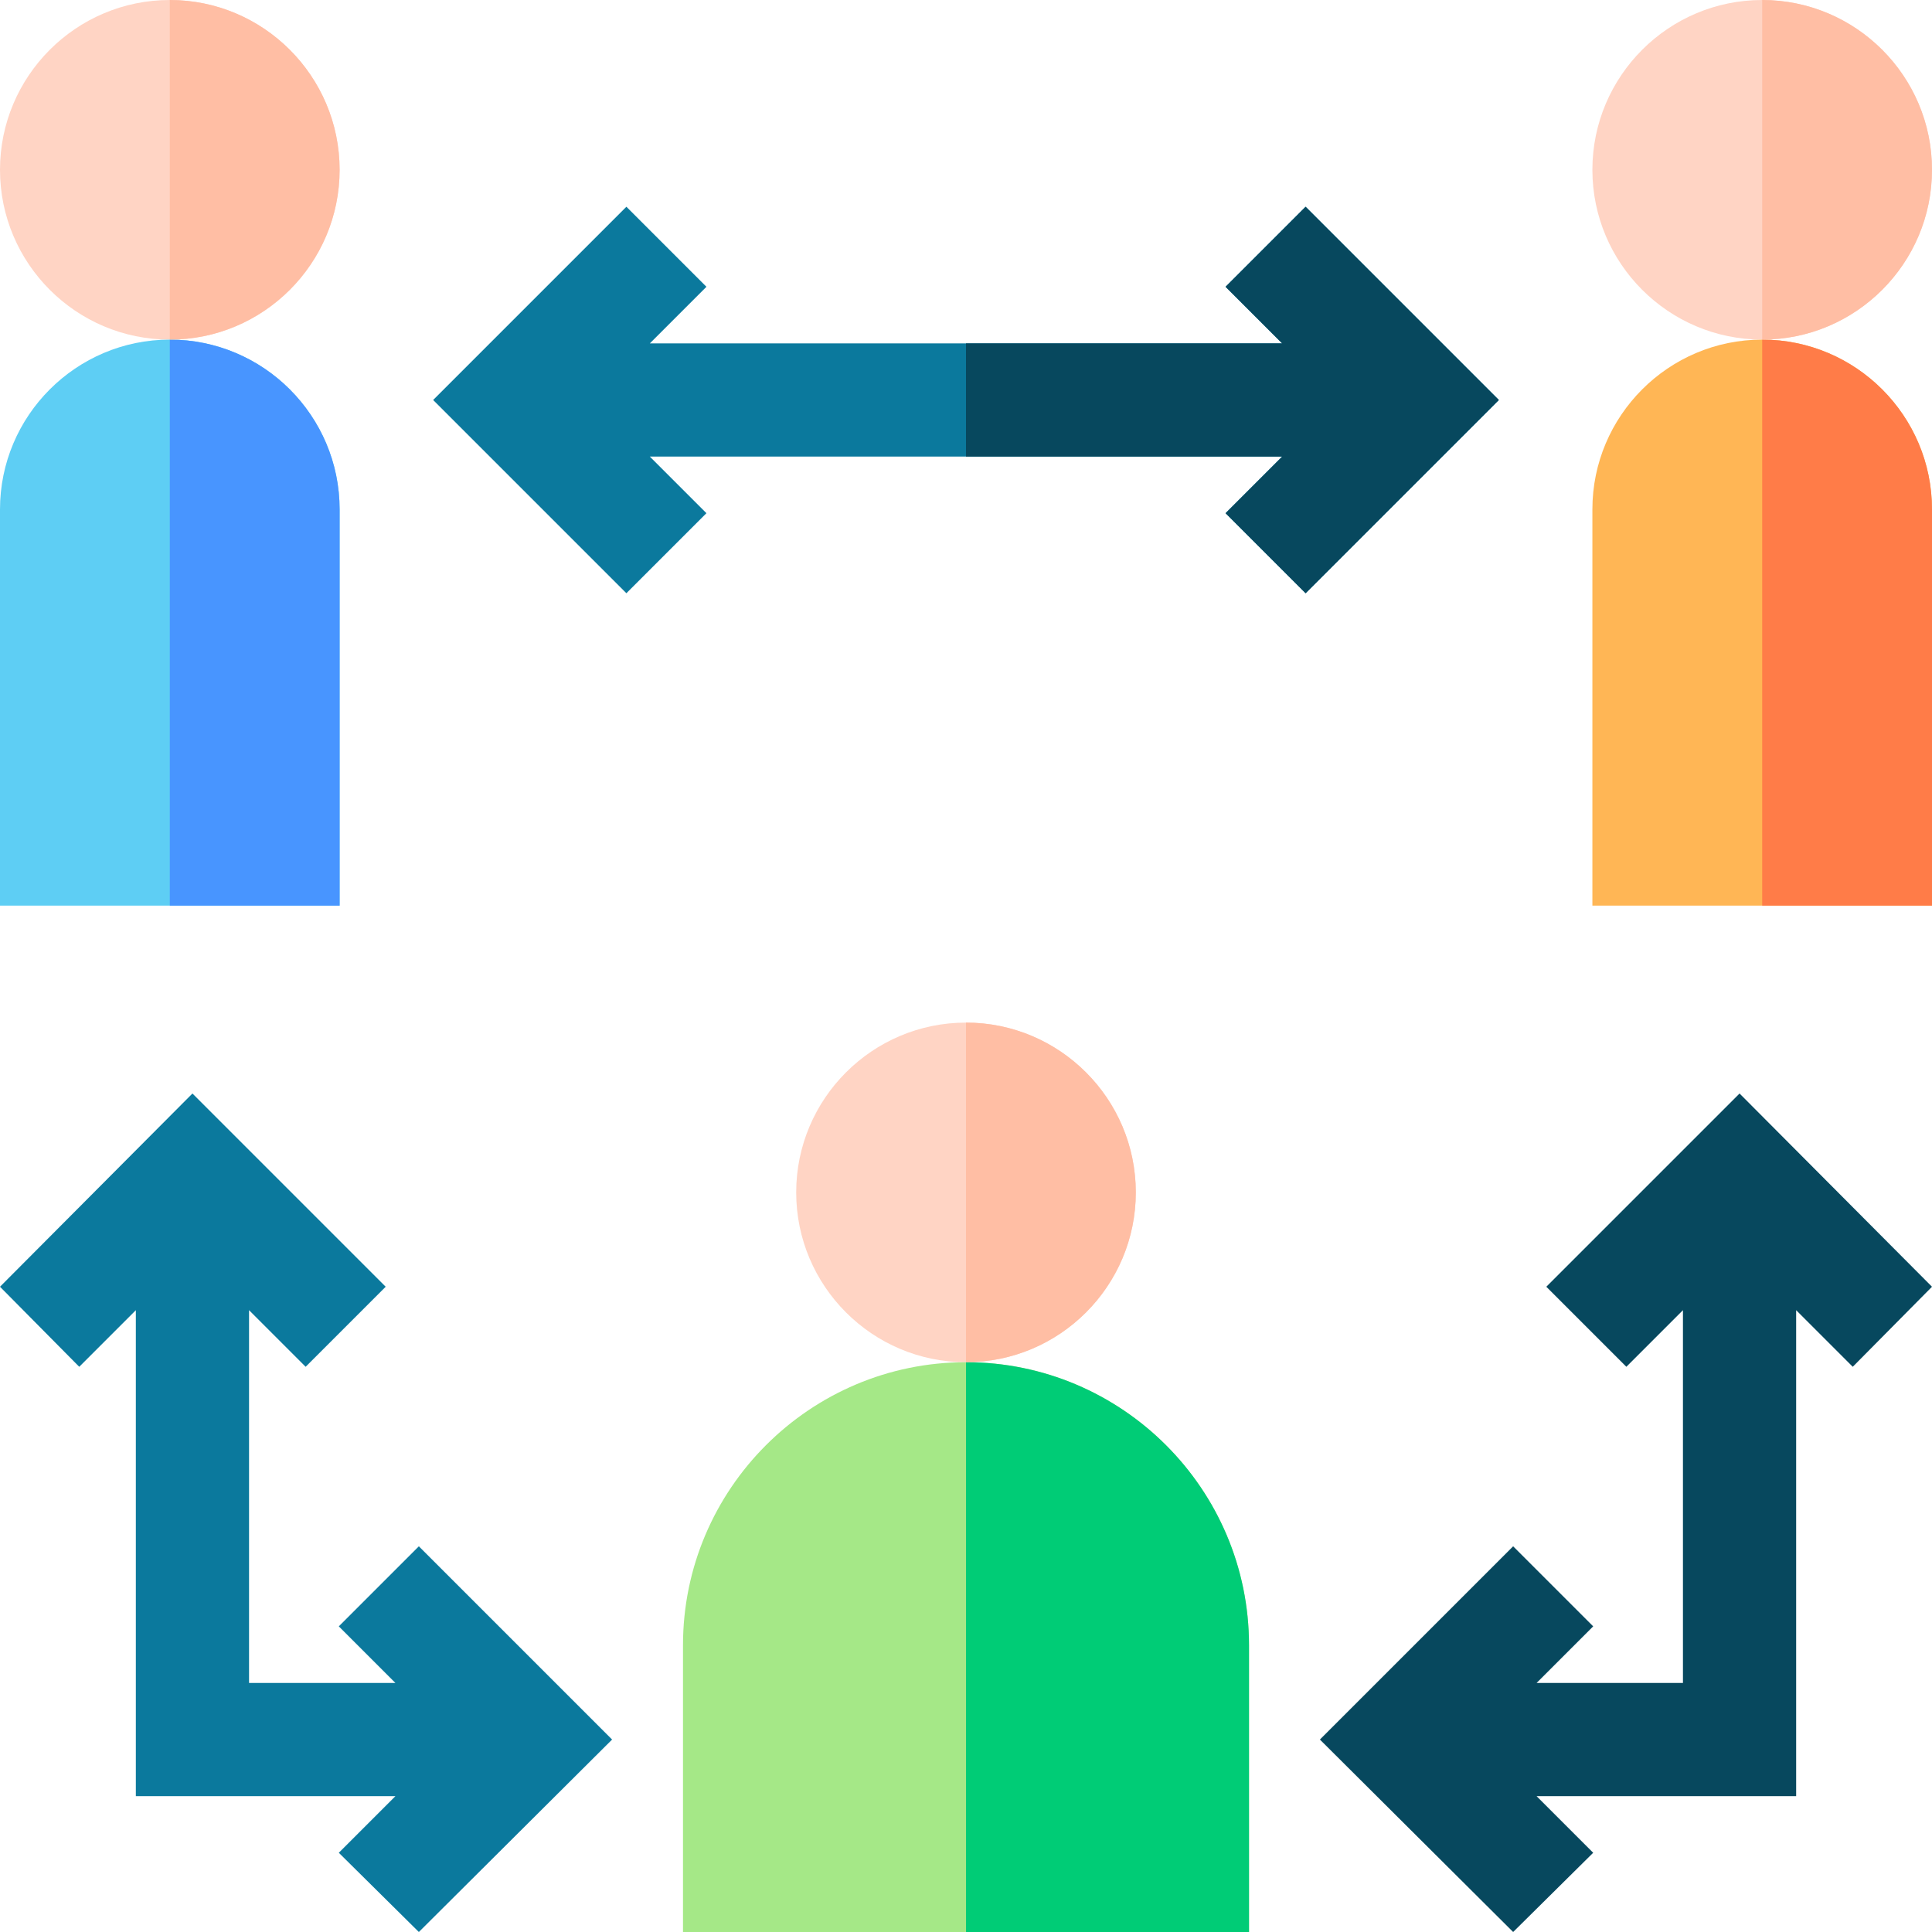 <svg id="Capa_1" enable-background="new 0 0 512 512" height="512" viewBox="0 0 512 512" width="512" xmlns="http://www.w3.org/2000/svg"><g><g id="Social_Distancing_6_"><g><path d="m256 361c-24.814 0-45-20.186-45-45s20.186-45 45-45 45 20.186 45 45-20.186 45-45 45z" fill="#ffd4c4"/></g><g><path d="m331 512h-150v-76c0-41.353 33.633-75 75-75s75 33.647 75 75z" fill="#a5e887"/></g><g><path d="m45 90c-24.814 0-45-20.186-45-45s20.186-45 45-45 45 20.186 45 45-20.186 45-45 45z" fill="#ffd4c4"/></g><g><path d="m346 54.789-21.211 21.211 15 15h-167.578l15-15-21.211-21.211-51.211 51.211 51.211 51.211 21.211-21.211-15-15h167.578l-15 15 21.211 21.211 51.211-51.211z" fill="#0b799d"/><path d="m512 341-51-51.211-51.211 51.211 21.211 21.211 15-15v98.789h-38.789l15-15-21.211-21.211-51.211 51.211 51.211 51 21.211-21-15-15h68.789v-128.789l15 15z" fill="#07485e"/><path d="m89.789 431 15 15h-38.789v-98.789l15 15 21.211-21.211-51.211-51.211-51 51.211 21 21.211 15-15v128.789h68.789l-15 15 21.211 21 51.211-51-51.211-51.211z" fill="#0b799d"/></g><g><path d="m90 240h-90v-105c0-24.814 20.186-45 45-45s45 20.186 45 45z" fill="#5ecef4"/></g></g><path d="m331 512v-76c0-41.353-33.633-75-75-75v151z" fill="#00cc76"/><path d="m301 316c0-24.814-20.186-45-45-45v90c24.814 0 45-20.186 45-45z" fill="#ffbea4"/><path d="m324.789 76 15 15h-83.789v30h83.789l-15 15 21.211 21.211 51.211-51.211-51.211-51.211z" fill="#07485e"/><path d="m90 240v-105c0-24.814-20.186-45-45-45v150z" fill="#4895ff"/><path d="m90 45c0-24.814-20.186-45-45-45v90c24.814 0 45-20.186 45-45z" fill="#ffbea4"/><g><path d="m467 90c-24.814 0-45-20.186-45-45s20.186-45 45-45 45 20.186 45 45-20.186 45-45 45z" fill="#ffd4c4"/></g><g><path d="m512 240h-90v-105c0-24.814 20.186-45 45-45s45 20.186 45 45z" fill="#ffb655"/></g><path d="m512 240v-105c0-24.814-20.186-45-45-45v150z" fill="#ff7c48"/><path d="m512 45c0-24.814-20.186-45-45-45v90c24.814 0 45-20.186 45-45z" fill="#ffbea4"/></g></svg>